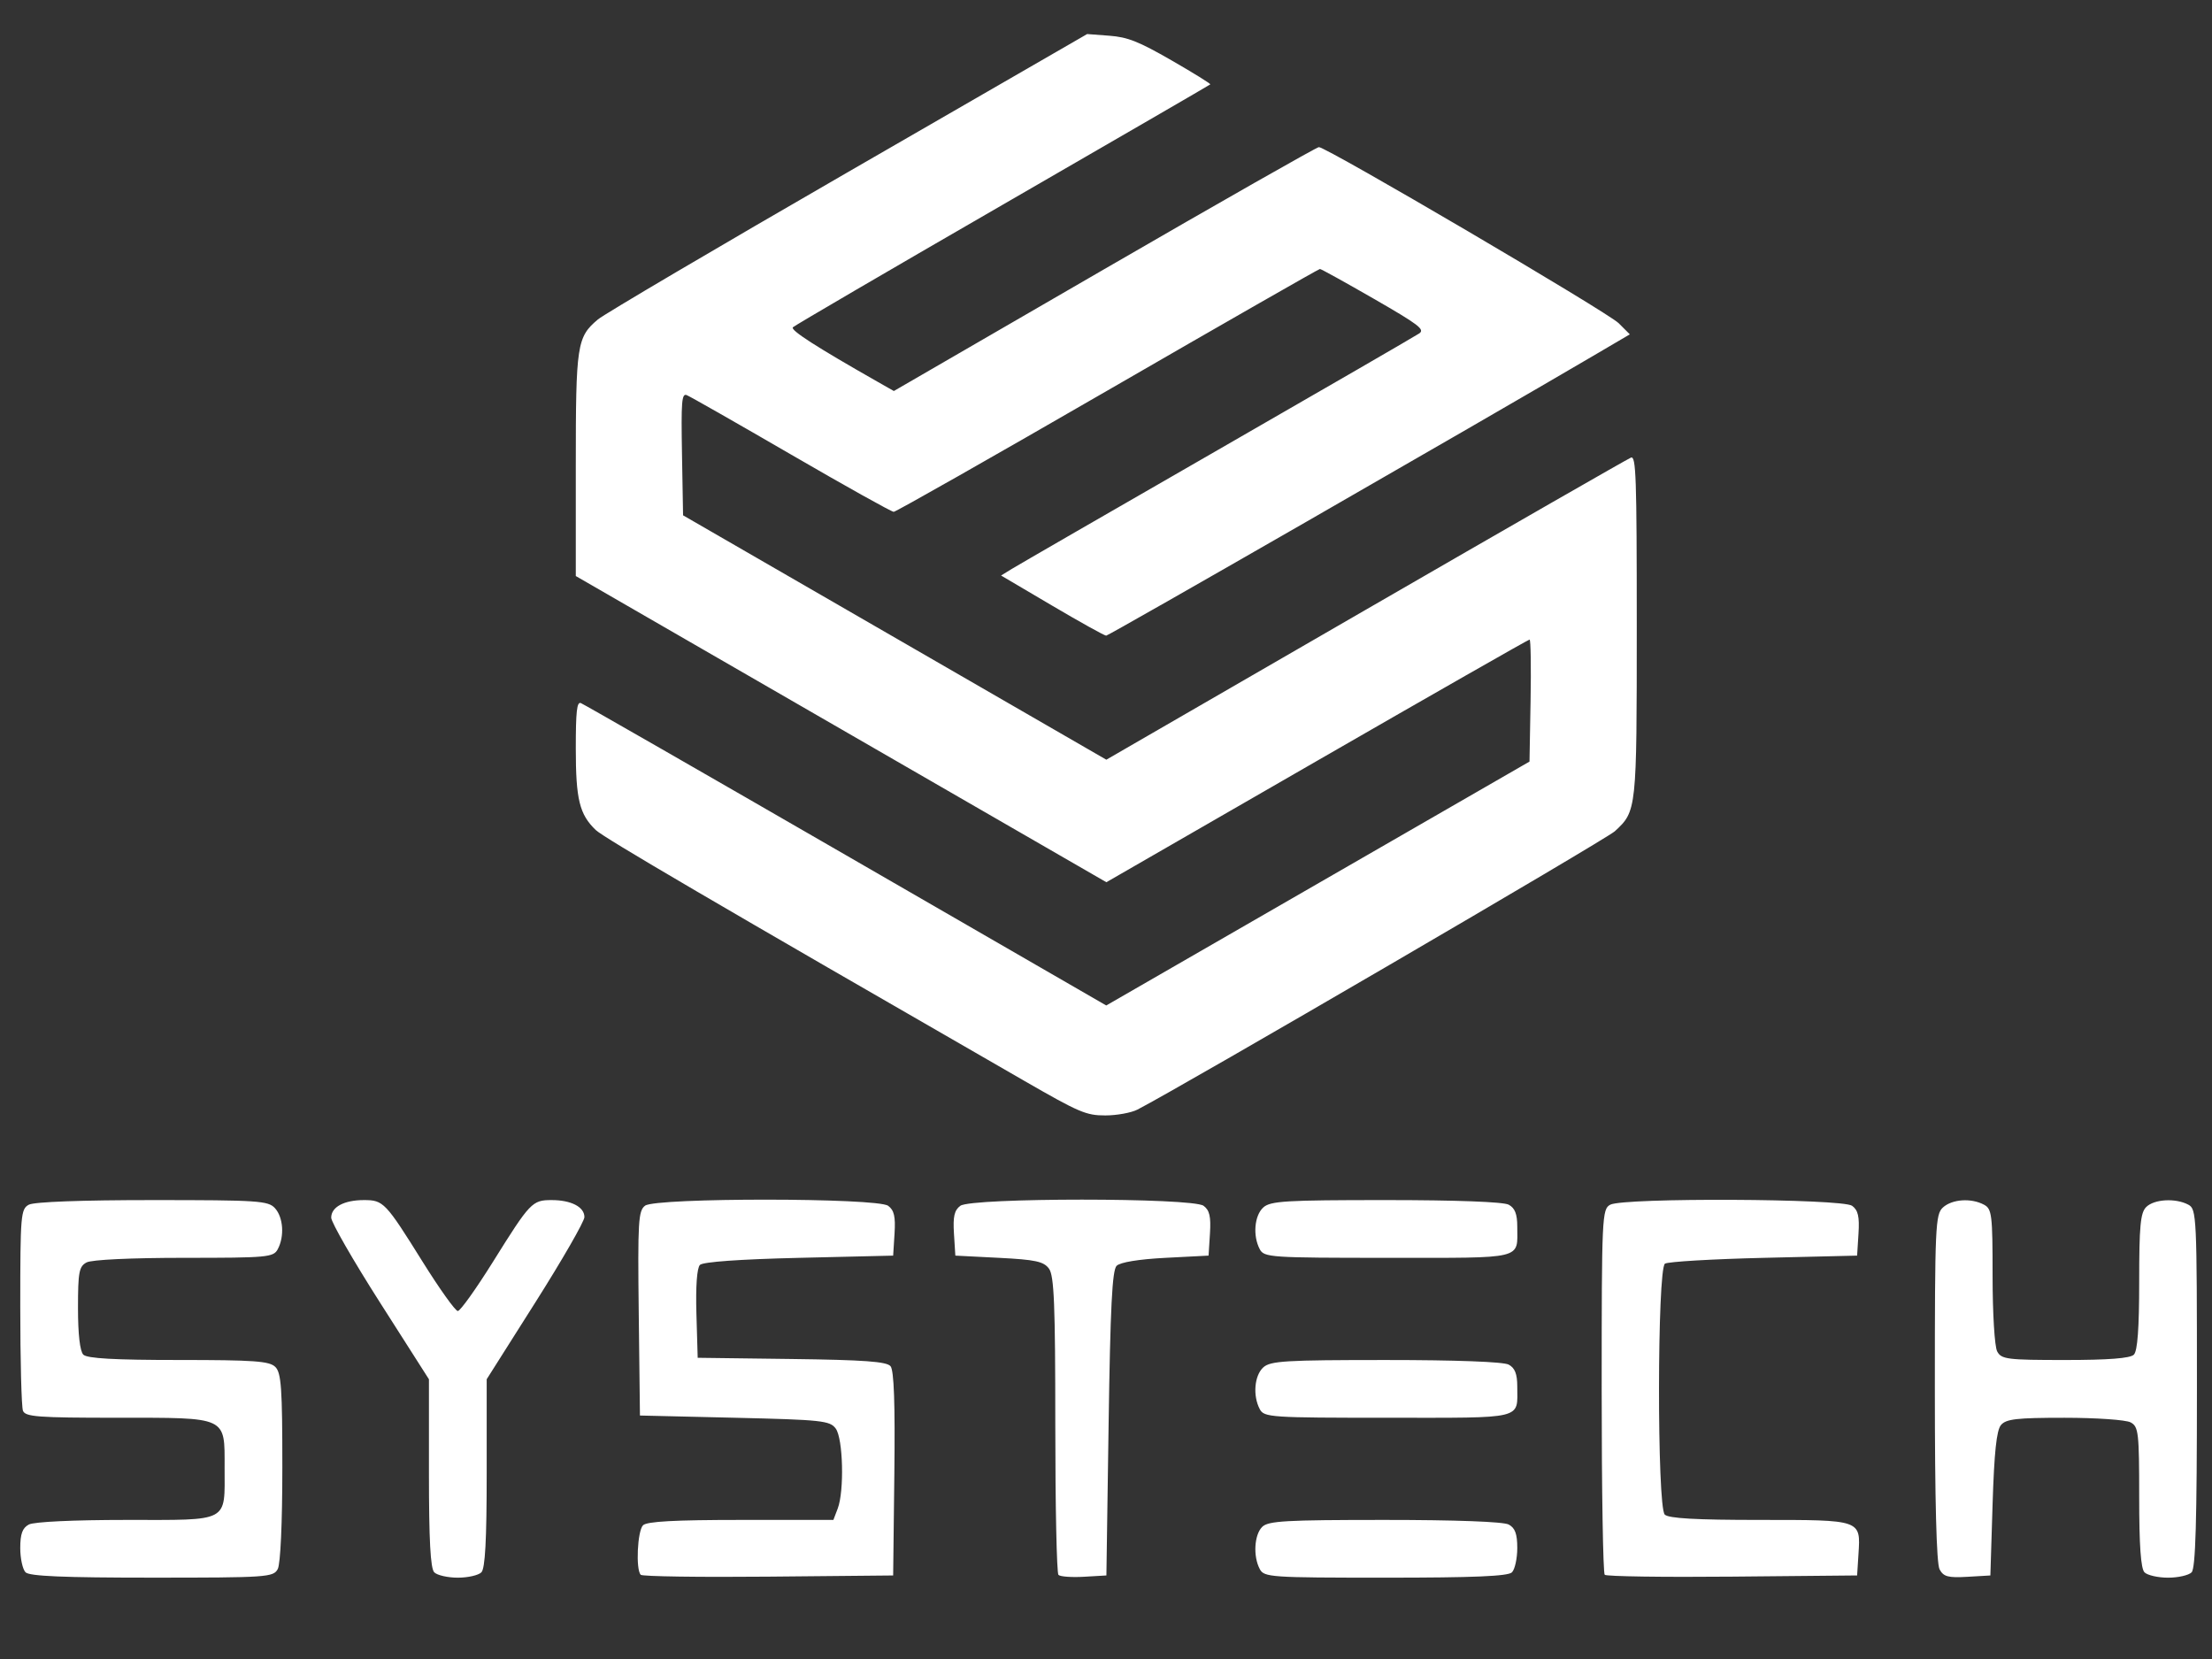 <?xml version="1.0" encoding="UTF-8" standalone="no"?>
<!-- Created with Inkscape (http://www.inkscape.org/) -->

<svg
   width="800"
   height="600"
   viewBox="0 0 211.667 158.75"
   version="1.1"
   id="svg5"
   inkscape:version="1.1.2 (0a00cf5339, 2022-02-04)"
   sodipodi:docname="LOGO BRANCO.svg"
   xmlns:inkscape="http://www.inkscape.org/namespaces/inkscape"
   xmlns:sodipodi="http://sodipodi.sourceforge.net/DTD/sodipodi-0.dtd"
   xmlns="http://www.w3.org/2000/svg"
   xmlns:svg="http://www.w3.org/2000/svg">
  <rect x="0" y="0" width="211.667" height="158.75" fill="#333333" stroke="none"/>
  <sodipodi:namedview
     id="namedview7"
     pagecolor="#ffffff"
     bordercolor="#666666"
     borderopacity="1.0"
     inkscape:pageshadow="2"
     inkscape:pageopacity="0.0"
     inkscape:pagecheckerboard="0"
     inkscape:document-units="mm"
     showgrid="false"
     units="px"
     width="800px"
     inkscape:zoom="0.75187991"
     inkscape:cx="397.00489"
     inkscape:cy="349.1249"
     inkscape:window-width="1874"
     inkscape:window-height="1016"
     inkscape:window-x="1966"
     inkscape:window-y="27"
     inkscape:window-maximized="1"
     inkscape:current-layer="layer1" />
  <defs
     id="defs2" />
  <g
     inkscape:label="Camada 1"
     inkscape:groupmode="layer"
     id="layer1">
    <path
       d="m 2.448,150.458 c -0.281,-0.281 -0.51,-1.326 -0.51,-2.323 0,-1.357 0.207,-1.923 0.822,-2.253 0.488,-0.261 4.28,-0.44 9.337,-0.44 9.96,0 9.395,0.302 9.395,-5.007 0,-4.93 0.346,-4.77 -10.296,-4.77 -7.579,0 -8.776,-0.089 -8.999,-0.672 -0.142,-0.37 -0.258,-4.858 -0.258,-9.974 0,-8.762 0.048,-9.328 0.822,-9.742 0.506,-0.271 5.057,-0.44 11.836,-0.44 10.13,0 11.07,0.062 11.717,0.777 0.796,0.88 0.919,2.702 0.263,3.926 -0.413,0.771 -0.972,0.822 -8.955,0.822 -5.056,0 -8.848,0.179 -9.337,0.44 -0.722,0.386 -0.822,0.92 -0.822,4.378 0,2.496 0.187,4.125 0.51,4.448 0.363,0.363 2.988,0.51 9.109,0.51 7.25,0 8.703,0.105 9.267,0.668 0.565,0.565 0.668,2.046 0.668,9.592 0,5.339 -0.177,9.254 -0.44,9.746 -0.419,0.782 -1.006,0.822 -12.03,0.822 -8.447,0 -11.728,-0.138 -12.1,-0.51 z m 39.107,0 c -0.365,-0.365 -0.51,-3.073 -0.51,-9.493 v -8.982 l -4.676,-7.331 c -2.572,-4.032 -4.676,-7.692 -4.676,-8.133 0,-1.02 1.231,-1.682 3.13,-1.682 1.87,0 2.058,0.197 5.62,5.906 1.617,2.591 3.131,4.71 3.365,4.71 0.234,0 1.748,-2.12 3.365,-4.71 3.562,-5.708 3.75,-5.906 5.62,-5.906 1.864,0 3.13,0.657 3.13,1.626 0,0.41 -2.104,4.069 -4.676,8.132 l -4.676,7.386 v 8.984 c 0,6.421 -0.146,9.13 -0.51,9.494 -0.281,0.281 -1.294,0.51 -2.253,0.51 -0.959,0 -1.972,-0.23 -2.253,-0.51 z m 19.758,0.233 c -0.492,-0.492 -0.32,-4.199 0.22,-4.739 0.364,-0.364 3.044,-0.51 9.362,-0.51 h 8.852 l 0.415,-1.09 c 0.637,-1.676 0.514,-6.687 -0.188,-7.649 -0.555,-0.76 -1.322,-0.842 -9.67,-1.038 l -9.068,-0.213 -0.115,-9.776 c -0.103,-8.815 -0.043,-9.829 0.613,-10.308 1.055,-0.772 22.195,-0.759 23.252,0.015 0.575,0.421 0.715,1.029 0.613,2.657 l -0.133,2.111 -9.013,0.213 c -5.649,0.133 -9.185,0.385 -9.474,0.675 -0.288,0.288 -0.415,2.05 -0.339,4.676 l 0.122,4.213 8.988,0.115 c 6.936,0.088 9.097,0.246 9.466,0.691 0.331,0.399 0.443,3.565 0.364,10.3 l -0.114,9.723 -11.931,0.113 c -6.562,0.062 -12.061,-0.018 -12.221,-0.177 z m 39.97,0.013 c -0.166,-0.166 -0.302,-6.642 -0.302,-14.39 0,-11.48 -0.112,-14.241 -0.602,-14.913 -0.504,-0.69 -1.284,-0.86 -4.782,-1.038 l -4.18,-0.213 -0.133,-2.111 c -0.103,-1.628 0.037,-2.236 0.613,-2.657 1.073,-0.784 22.198,-0.784 23.271,0 0.575,0.421 0.715,1.029 0.613,2.657 l -0.133,2.111 -4.125,0.213 c -2.556,0.132 -4.335,0.423 -4.676,0.765 -0.421,0.422 -0.601,3.986 -0.763,15.09 l -0.213,14.538 -2.142,0.125 c -1.178,0.069 -2.278,-0.011 -2.444,-0.177 z m 19.266,-0.558 c -0.65,-1.216 -0.534,-3.274 0.228,-4.036 0.573,-0.573 2.239,-0.668 11.717,-0.668 6.804,0 11.365,0.169 11.872,0.44 0.616,0.329 0.822,0.896 0.822,2.253 0,0.997 -0.23,2.042 -0.51,2.323 -0.372,0.372 -3.652,0.51 -12.1,0.51 -11.023,0 -11.611,-0.04 -12.03,-0.822 z m 33.006,0.545 c -0.159,-0.159 -0.29,-8.094 -0.29,-17.632 0,-16.711 0.03,-17.358 0.822,-17.782 1.277,-0.683 22.192,-0.588 23.14,0.105 0.575,0.421 0.715,1.029 0.613,2.657 l -0.133,2.111 -8.927,0.213 c -4.91,0.117 -9.166,0.367 -9.458,0.556 -0.748,0.484 -0.768,23.266 -0.021,24.013 0.363,0.363 2.983,0.51 9.087,0.51 9.754,0 9.66,-0.033 9.45,3.261 l -0.131,2.052 -11.931,0.113 c -6.562,0.062 -12.061,-0.018 -12.221,-0.177 z m 32.042,-0.524 c -0.296,-0.554 -0.451,-6.526 -0.451,-17.383 0,-15.484 0.05,-16.585 0.777,-17.244 0.88,-0.796 2.702,-0.919 3.926,-0.263 0.757,0.405 0.822,0.947 0.822,6.829 0,3.591 0.193,6.749 0.44,7.211 0.403,0.754 0.944,0.822 6.504,0.822 4.149,0 6.225,-0.161 6.574,-0.51 0.352,-0.352 0.51,-2.515 0.51,-6.983 0,-5.318 0.119,-6.593 0.668,-7.141 0.762,-0.762 2.82,-0.878 4.036,-0.228 0.792,0.424 0.822,1.069 0.822,17.556 0,12.745 -0.13,17.246 -0.51,17.626 -0.281,0.281 -1.294,0.51 -2.253,0.51 -0.959,0 -1.972,-0.23 -2.253,-0.51 -0.354,-0.354 -0.51,-2.566 -0.51,-7.211 0,-6.19 -0.063,-6.735 -0.822,-7.141 -0.452,-0.242 -3.298,-0.44 -6.324,-0.44 -4.593,0 -5.598,0.116 -6.085,0.701 -0.419,0.504 -0.643,2.629 -0.796,7.545 l -0.213,6.844 -2.205,0.128 c -1.841,0.107 -2.28,-0.011 -2.657,-0.716 z m -65.048,-15.324 c -0.684,-1.278 -0.52,-3.225 0.337,-4 0.681,-0.616 2.134,-0.703 11.717,-0.703 6.728,0 11.257,0.169 11.762,0.44 0.596,0.319 0.822,0.894 0.822,2.091 0,3.192 0.813,2.995 -12.358,2.995 -11.272,0 -11.863,-0.04 -12.282,-0.822 z m 0,-15.303 c -0.684,-1.278 -0.52,-3.225 0.337,-4 0.681,-0.616 2.134,-0.704 11.717,-0.704 6.728,0 11.257,0.169 11.762,0.44 0.596,0.319 0.822,0.894 0.822,2.091 0,3.192 0.813,2.995 -12.358,2.995 -11.272,0 -11.863,-0.04 -12.282,-0.822 z"
       style="fill:#ffffff;stroke-width:0.112;stroke:none"
       id="path764" />
    <path
       d="M 98.002,103.419 C 68.296,86.321 57.773,80.162 57.005,79.423 c -1.556,-1.496 -1.907,-2.93 -1.907,-7.8 0,-3.562 0.104,-4.491 0.485,-4.345 0.267,0.102 11.687,6.655 25.379,14.561 l 24.895,14.375 20.251,-11.669 20.251,-11.669 0.103,-5.838 c 0.057,-3.211 0.015,-5.838 -0.093,-5.838 -0.108,0 -9.265,5.225 -20.348,11.61 L 105.869,84.42 80.483,69.771 55.098,55.121 V 44.525 c 0,-11.569 0.106,-12.266 2.12,-13.961 0.606,-0.51 11.387,-6.862 23.957,-14.117 L 104.031,3.258 l 2.128,0.161 c 1.754,0.133 2.798,0.547 5.943,2.356 2.098,1.207 3.768,2.242 3.71,2.3 -0.057,0.057 -8.997,5.24 -19.865,11.517 -10.868,6.277 -19.901,11.553 -20.074,11.725 -0.27,0.27 2.227,1.875 8.159,5.246 l 1.501,0.853 20.148,-11.667 c 11.082,-6.417 20.316,-11.668 20.522,-11.671 0.727,-0.007 27.635,15.796 28.687,16.848 l 1.068,1.068 -3.493,2.051 c -11.315,6.644 -46.365,26.781 -46.615,26.781 -0.164,0 -2.494,-1.294 -5.178,-2.877 l -4.88,-2.877 1.022,-0.629 c 0.562,-0.346 9.42,-5.46 19.685,-11.363 10.265,-5.903 18.953,-10.932 19.309,-11.174 0.558,-0.381 -0.034,-0.832 -4.328,-3.304 -2.735,-1.575 -5.064,-2.863 -5.176,-2.863 -0.111,0 -9.25,5.228 -20.307,11.618 -11.058,6.39 -20.273,11.619 -20.478,11.621 -0.205,0.002 -4.623,-2.463 -9.817,-5.478 -5.194,-3.014 -9.691,-5.576 -9.994,-5.692 -0.474,-0.182 -0.537,0.607 -0.448,5.647 l 0.103,5.858 20.251,11.692 20.251,11.692 24.825,-14.348 c 13.654,-7.891 25.075,-14.443 25.379,-14.56 0.485,-0.186 0.554,1.827 0.554,16.076 0,17.697 -0.006,17.748 -2.1,19.68 -0.849,0.783 -41.302,24.37 -45.671,26.629 -0.599,0.31 -1.989,0.563 -3.088,0.563 -1.834,0 -2.474,-0.273 -7.764,-3.318 z"
       style="fill:#ffffff;stroke-width:0.099;stroke:none;stroke-opacity:0.998"
       id="path805" />
  </g>
</svg>

